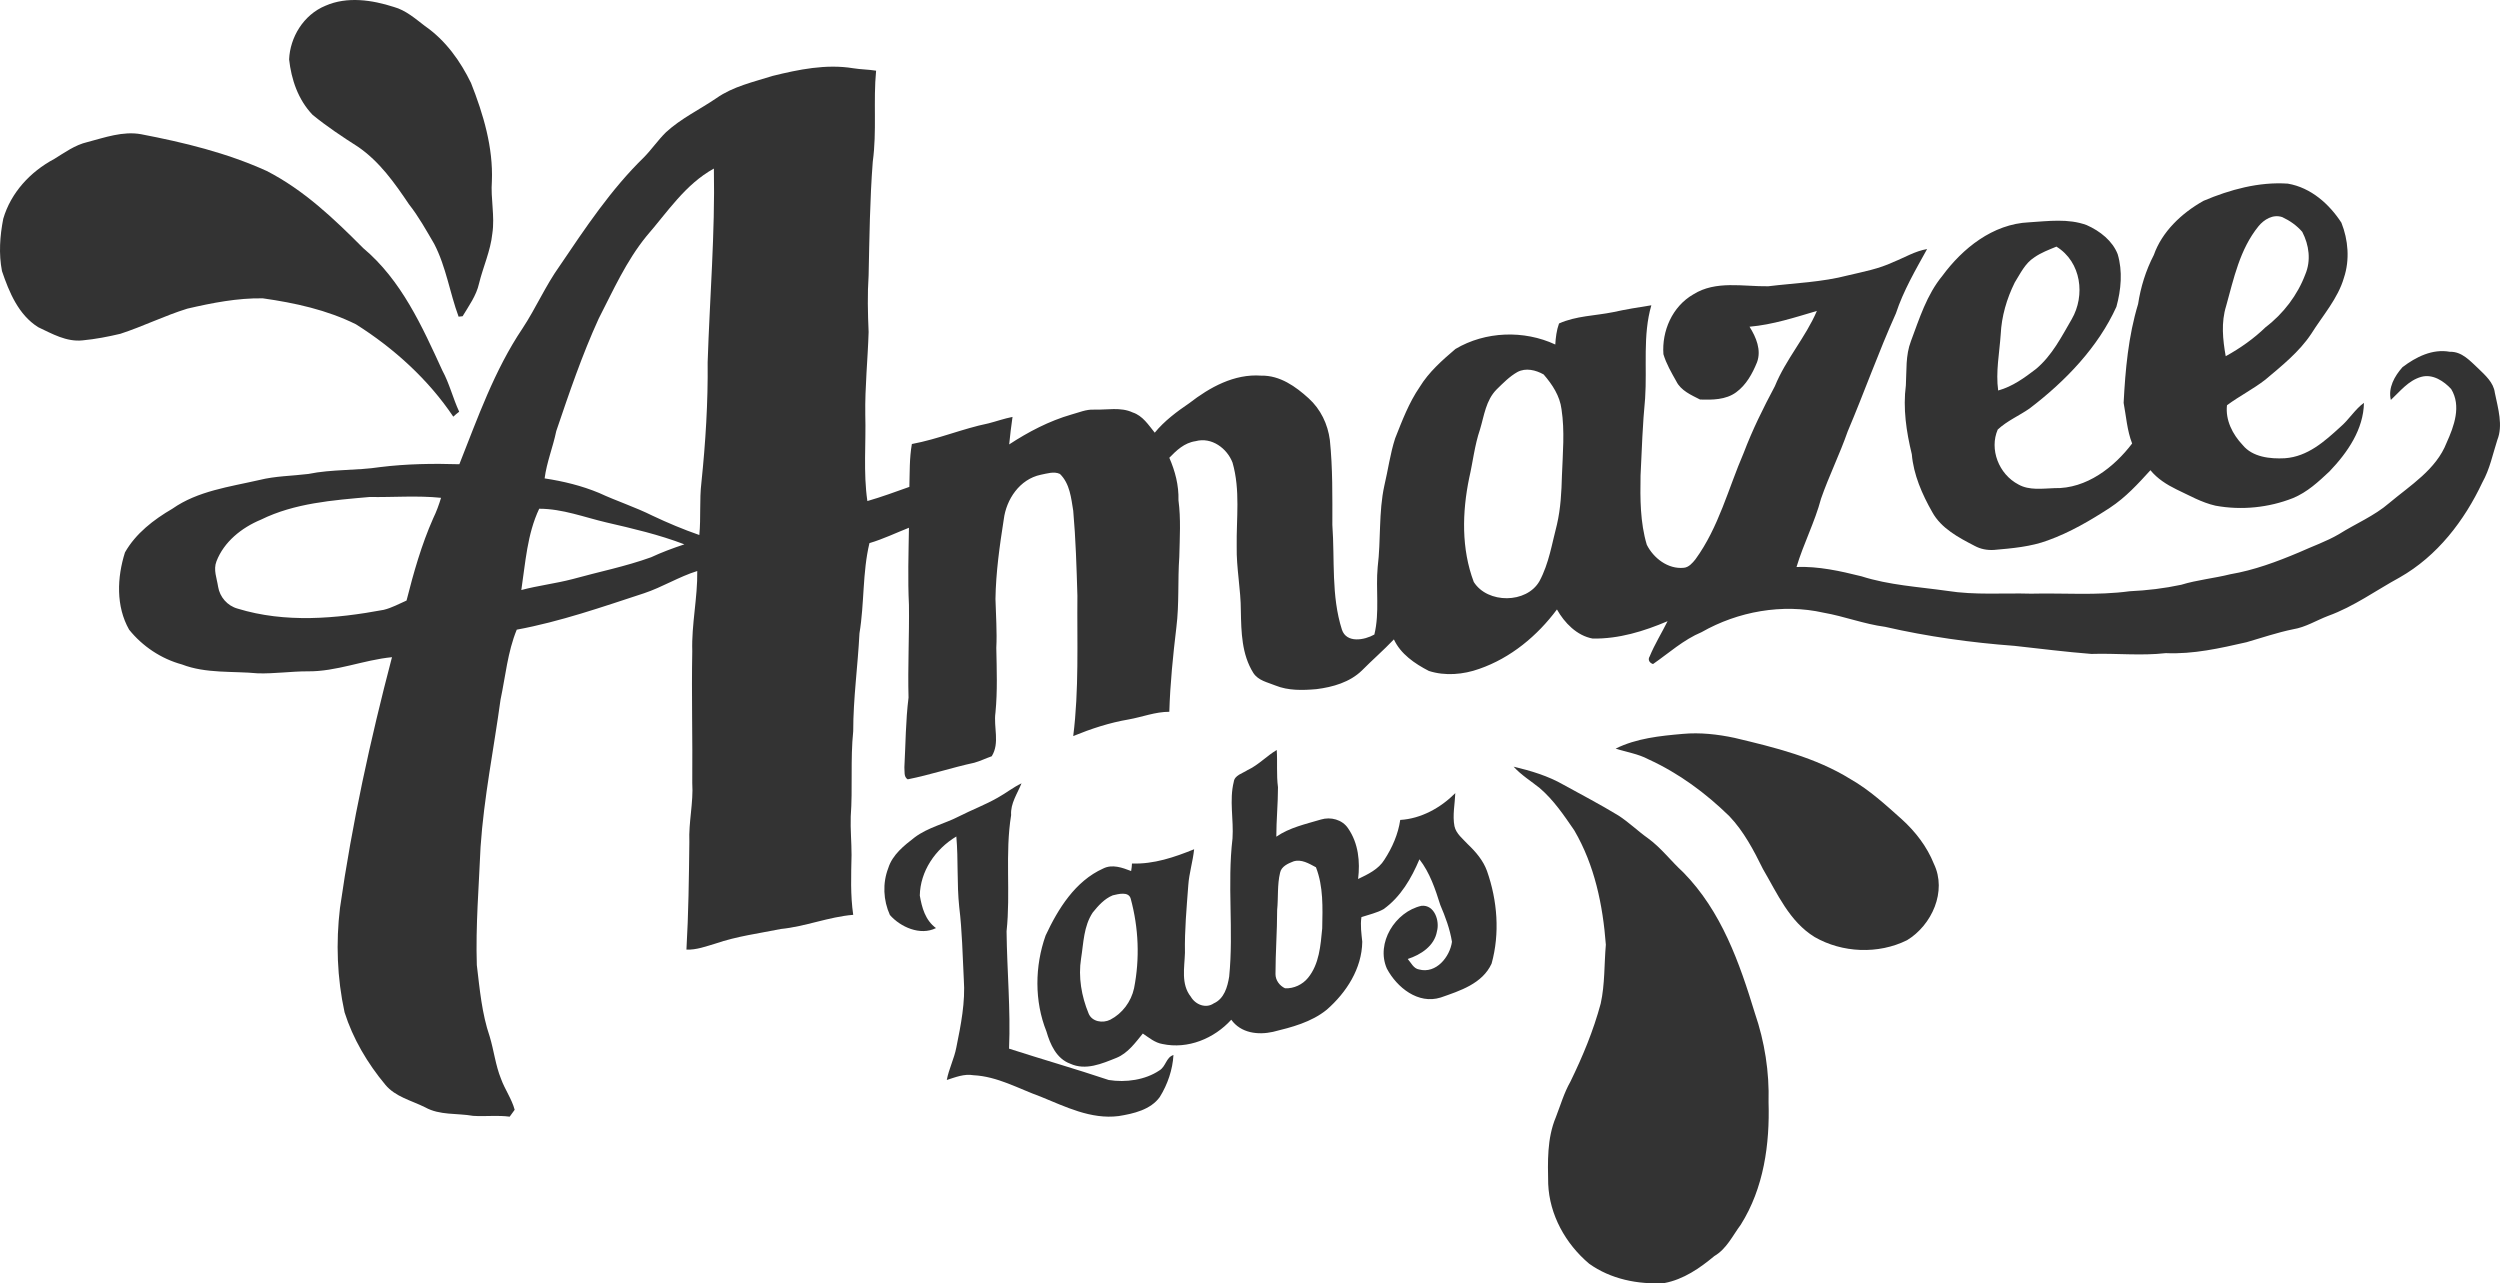 
<svg width="150px" height="77px" viewBox="0 0 150 77" version="1.1" xmlns="http://www.w3.org/2000/svg" xmlns:xlink="http://www.w3.org/1999/xlink">
    <!-- Generator: Sketch 51.3 (57544) - http://www.bohemiancoding.com/sketch -->
    <desc>Created with Sketch.</desc>
    <defs></defs>
    <g id="Page-1" stroke="none" stroke-width="1" fill="none" fill-rule="evenodd">
        <g id="Desktop-HD" transform="translate(-250, -42)" fill="#333333" fill-rule="nonzero">
            <g id="Header" transform="translate(250, 42)">
                <g id="logo">
                    <path d="M19.53,0.343 C20.834,-0.228 22.325,-0.004 23.63,0.417 C24.348,0.616 24.908,1.112 25.493,1.559 C26.744,2.427 27.623,3.668 28.262,4.982 C29.007,6.868 29.593,8.853 29.513,10.862 C29.433,11.929 29.699,12.971 29.54,14.013 C29.433,15.055 28.981,16.023 28.741,17.015 C28.581,17.735 28.129,18.355 27.756,18.975 C27.703,18.975 27.57,19 27.516,19 C26.984,17.561 26.771,16.023 26.052,14.633 C25.573,13.815 25.121,12.996 24.535,12.252 C23.683,10.986 22.778,9.696 21.473,8.803 C20.542,8.208 19.61,7.588 18.758,6.893 C17.879,5.975 17.48,4.759 17.347,3.568 C17.4,2.253 18.199,0.889 19.53,0.343 Z" id="Shape"></path>
                    <path d="M5.251,8.523 C6.288,8.251 7.375,7.856 8.462,8.053 C11.041,8.548 13.595,9.167 15.997,10.255 C18.222,11.393 20.042,13.125 21.787,14.882 C24.087,16.811 25.326,19.582 26.54,22.229 C26.97,23.021 27.172,23.887 27.551,24.703 C27.425,24.802 27.298,24.901 27.197,25 C25.705,22.773 23.632,20.893 21.357,19.458 C19.612,18.592 17.691,18.172 15.769,17.9 C14.252,17.875 12.735,18.172 11.243,18.518 C9.878,18.939 8.589,19.582 7.224,20.027 C6.49,20.201 5.732,20.349 4.948,20.423 C3.987,20.522 3.128,20.027 2.293,19.632 C1.105,18.889 0.549,17.529 0.119,16.267 C-0.083,15.228 -0.007,14.164 0.195,13.125 C0.65,11.566 1.813,10.305 3.254,9.538 C3.861,9.167 4.493,8.697 5.251,8.523 Z" id="Shape"></path>
                    <path d="M140.408,25.63 C139.489,26.467 138.468,27.4 137.09,27.495 C136.197,27.543 135.151,27.424 134.564,26.706 C133.951,26.06 133.517,25.2 133.619,24.315 C134.359,23.765 135.176,23.358 135.916,22.784 C136.911,21.947 137.958,21.11 138.672,20.034 C139.361,18.934 140.28,17.906 140.637,16.662 C140.995,15.586 140.893,14.39 140.484,13.362 C139.77,12.262 138.672,11.258 137.269,11.018 C135.533,10.899 133.798,11.377 132.216,12.047 C130.889,12.788 129.715,13.912 129.23,15.299 C128.745,16.232 128.439,17.236 128.286,18.24 C127.699,20.178 127.52,22.186 127.418,24.171 C127.571,24.984 127.622,25.821 127.928,26.61 C126.857,28.021 125.198,29.337 123.258,29.289 C122.544,29.313 121.753,29.432 121.115,29.074 C119.915,28.452 119.354,26.945 119.864,25.773 C120.426,25.247 121.166,24.936 121.778,24.506 C123.947,22.856 125.887,20.823 126.984,18.408 C127.265,17.38 127.367,16.279 127.061,15.251 C126.755,14.462 126.014,13.864 125.198,13.505 C124.1,13.099 122.901,13.266 121.753,13.338 C119.558,13.434 117.746,14.916 116.547,16.543 C115.602,17.69 115.169,19.101 114.658,20.464 C114.326,21.325 114.403,22.234 114.352,23.119 C114.173,24.506 114.377,25.893 114.709,27.256 C114.811,28.476 115.322,29.648 115.934,30.724 C116.47,31.704 117.516,32.254 118.486,32.756 C118.843,32.948 119.226,33.019 119.635,32.996 C120.732,32.9 121.855,32.804 122.876,32.422 C124.203,31.943 125.428,31.226 126.601,30.461 C127.546,29.839 128.286,29.026 129.026,28.213 C129.434,28.715 129.996,29.074 130.583,29.361 C131.348,29.719 132.088,30.15 132.93,30.341 C134.487,30.628 136.12,30.461 137.575,29.887 C138.443,29.528 139.106,28.906 139.77,28.284 C140.867,27.137 141.811,25.75 141.837,24.171 C141.301,24.554 140.944,25.176 140.408,25.63 Z M120.043,20.058 C120.094,18.982 120.4,17.93 120.885,16.949 C121.217,16.423 121.497,15.801 122.059,15.443 C122.467,15.156 122.927,14.988 123.386,14.797 C124.892,15.729 125.121,17.738 124.305,19.149 C123.692,20.201 123.131,21.325 122.161,22.138 C121.472,22.665 120.757,23.191 119.89,23.43 C119.737,22.306 119.966,21.182 120.043,20.058 Z M133.568,18.36 C134.028,16.71 134.385,14.964 135.508,13.577 C135.84,13.171 136.376,12.836 136.937,13.027 C137.396,13.242 137.805,13.529 138.136,13.912 C138.545,14.701 138.672,15.634 138.315,16.471 C137.856,17.69 137.013,18.814 135.942,19.627 C135.227,20.321 134.41,20.895 133.543,21.373 C133.364,20.369 133.262,19.341 133.568,18.36 Z" id="Shape"></path>
                    <path d="M149.689,23.559 C149.615,22.952 149.115,22.515 148.691,22.103 C148.217,21.666 147.718,21.083 146.994,21.108 C145.946,20.913 144.948,21.423 144.15,22.03 C143.675,22.564 143.276,23.268 143.451,23.996 C144,23.486 144.499,22.831 145.272,22.612 C145.971,22.418 146.645,22.879 147.069,23.34 C147.693,24.36 147.244,25.573 146.795,26.568 C146.171,28.17 144.624,29.116 143.351,30.184 C142.453,30.961 141.33,31.422 140.331,32.053 C139.583,32.49 138.734,32.781 137.936,33.145 C136.613,33.703 135.241,34.213 133.818,34.455 C132.845,34.698 131.822,34.795 130.874,35.086 C129.85,35.305 128.827,35.426 127.779,35.475 C125.808,35.742 123.836,35.572 121.865,35.62 C120.193,35.572 118.496,35.717 116.824,35.451 C115.102,35.208 113.355,35.111 111.683,34.577 C110.411,34.261 109.113,33.97 107.791,34.019 C108.215,32.611 108.889,31.325 109.263,29.917 C109.737,28.558 110.386,27.248 110.86,25.889 C111.858,23.535 112.707,21.132 113.755,18.802 C114.204,17.443 114.928,16.205 115.626,14.943 C114.903,15.065 114.279,15.453 113.605,15.72 C112.732,16.133 111.808,16.302 110.885,16.521 C109.313,16.933 107.691,16.982 106.094,17.176 C104.596,17.2 102.949,16.812 101.602,17.661 C100.329,18.39 99.705,19.87 99.805,21.253 C99.98,21.836 100.279,22.345 100.579,22.879 C100.853,23.437 101.477,23.704 102.001,23.971 C102.725,23.996 103.548,23.996 104.172,23.535 C104.771,23.098 105.145,22.418 105.42,21.739 C105.694,21.011 105.37,20.234 104.971,19.603 C106.368,19.482 107.691,19.045 109.013,18.656 C108.34,20.234 107.142,21.569 106.493,23.17 C105.794,24.481 105.145,25.792 104.621,27.175 C103.698,29.311 103.124,31.64 101.727,33.558 C101.552,33.776 101.327,34.043 101.028,34.067 C100.08,34.164 99.206,33.485 98.807,32.684 C98.408,31.349 98.408,29.917 98.433,28.534 C98.507,26.981 98.557,25.452 98.707,23.899 C98.832,22.03 98.557,20.113 99.081,18.317 C98.308,18.438 97.559,18.559 96.786,18.729 C95.712,18.948 94.565,18.948 93.541,19.409 C93.392,19.821 93.342,20.258 93.317,20.671 C91.445,19.797 89.124,19.87 87.328,20.938 C86.529,21.617 85.731,22.321 85.182,23.219 C84.533,24.166 84.133,25.233 83.709,26.301 C83.41,27.223 83.285,28.194 83.06,29.141 C82.711,30.742 82.861,32.393 82.661,34.019 C82.536,35.353 82.786,36.737 82.462,38.072 C81.863,38.411 80.79,38.605 80.515,37.78 C79.866,35.742 80.091,33.606 79.941,31.495 C79.941,29.796 79.966,28.097 79.791,26.398 C79.667,25.452 79.242,24.554 78.519,23.899 C77.745,23.195 76.797,22.515 75.674,22.539 C74.052,22.418 72.579,23.243 71.357,24.19 C70.608,24.699 69.859,25.258 69.285,25.961 C68.911,25.5 68.562,24.942 67.963,24.748 C67.239,24.408 66.416,24.602 65.642,24.578 C65.168,24.554 64.744,24.748 64.294,24.869 C62.947,25.258 61.699,25.913 60.551,26.665 C60.601,26.107 60.676,25.573 60.751,25.015 C60.252,25.112 59.778,25.282 59.304,25.403 C57.756,25.719 56.284,26.35 54.712,26.641 C54.562,27.49 54.587,28.34 54.562,29.213 C53.739,29.505 52.89,29.82 52.042,30.063 C51.792,28.34 51.967,26.592 51.917,24.869 C51.892,23.219 52.067,21.569 52.117,19.918 C52.067,18.778 52.042,17.637 52.117,16.521 C52.167,14.24 52.191,11.983 52.366,9.701 C52.616,7.881 52.391,6.061 52.566,4.241 C52.117,4.168 51.642,4.168 51.193,4.095 C49.571,3.828 47.924,4.168 46.352,4.556 C45.204,4.92 43.981,5.187 42.983,5.891 C41.985,6.571 40.862,7.105 39.964,7.93 C39.49,8.391 39.115,8.949 38.641,9.434 C36.645,11.376 35.122,13.681 33.575,15.963 C32.727,17.152 32.153,18.487 31.354,19.7 C29.657,22.224 28.659,25.088 27.561,27.854 C25.989,27.806 24.392,27.83 22.82,28.024 C21.397,28.243 19.925,28.146 18.503,28.437 C17.529,28.558 16.531,28.558 15.558,28.801 C13.761,29.213 11.865,29.456 10.342,30.524 C9.219,31.179 8.146,32.004 7.498,33.145 C7.023,34.65 6.949,36.373 7.747,37.78 C8.546,38.775 9.669,39.528 10.916,39.867 C12.364,40.426 13.961,40.256 15.483,40.401 C16.481,40.426 17.479,40.28 18.453,40.28 C20.175,40.304 21.797,39.6 23.519,39.431 C22.221,44.381 21.123,49.405 20.399,54.477 C20.15,56.564 20.225,58.676 20.674,60.739 C21.173,62.316 22.046,63.797 23.119,65.083 C23.718,65.811 24.691,66.029 25.515,66.442 C26.388,66.927 27.411,66.782 28.385,66.951 C29.108,67 29.857,66.903 30.581,67 C30.681,66.854 30.78,66.733 30.88,66.587 C30.705,65.932 30.281,65.35 30.057,64.719 C29.732,63.918 29.632,63.02 29.383,62.195 C28.909,60.811 28.784,59.355 28.609,57.899 C28.534,55.545 28.734,53.167 28.834,50.813 C29.034,47.852 29.632,44.915 30.032,41.979 C30.331,40.571 30.456,39.115 31.005,37.78 C33.625,37.295 36.121,36.421 38.641,35.596 C39.739,35.232 40.737,34.601 41.835,34.261 C41.86,35.863 41.486,37.465 41.536,39.067 C41.486,41.712 41.561,44.333 41.536,46.978 C41.611,48.167 41.311,49.332 41.361,50.521 C41.336,52.681 41.311,54.817 41.186,56.977 C41.785,57.001 42.359,56.783 42.933,56.613 C44.206,56.176 45.529,56.006 46.851,55.739 C48.323,55.594 49.721,55.011 51.193,54.89 C51.019,53.701 51.069,52.512 51.093,51.298 C51.093,50.521 51.019,49.769 51.044,48.993 C51.168,47.294 51.019,45.571 51.193,43.872 C51.193,41.906 51.468,39.965 51.568,37.999 C51.867,36.203 51.742,34.358 52.167,32.587 C52.99,32.344 53.739,31.98 54.537,31.665 C54.512,33.218 54.462,34.747 54.537,36.3 C54.562,38.144 54.462,40.013 54.512,41.857 C54.338,43.241 54.338,44.648 54.263,46.032 C54.288,46.274 54.213,46.614 54.462,46.76 C55.81,46.493 57.108,46.056 58.455,45.765 C58.804,45.668 59.154,45.498 59.503,45.376 C60.002,44.576 59.603,43.629 59.728,42.755 C59.853,41.469 59.803,40.159 59.778,38.872 C59.828,37.902 59.753,36.931 59.728,35.936 C59.753,34.334 59.977,32.757 60.227,31.155 C60.377,29.966 61.175,28.752 62.448,28.485 C62.822,28.413 63.246,28.267 63.596,28.437 C64.195,29.019 64.27,29.893 64.394,30.645 C64.544,32.344 64.594,34.043 64.644,35.742 C64.619,38.557 64.744,41.372 64.394,44.163 C65.467,43.726 66.565,43.362 67.713,43.168 C68.537,43.022 69.31,42.707 70.159,42.707 C70.209,41.008 70.383,39.309 70.583,37.635 C70.758,36.227 70.658,34.82 70.758,33.412 C70.783,32.271 70.858,31.131 70.708,30.014 C70.733,29.116 70.508,28.267 70.159,27.466 C70.583,27.029 71.057,26.568 71.731,26.471 C72.704,26.204 73.628,26.908 73.952,27.757 C74.426,29.408 74.177,31.106 74.202,32.781 C74.177,34.091 74.451,35.353 74.451,36.664 C74.476,37.926 74.501,39.261 75.2,40.377 C75.499,40.838 76.048,40.935 76.522,41.129 C77.296,41.445 78.169,41.421 78.993,41.348 C79.966,41.226 80.989,40.935 81.713,40.231 C82.337,39.6 83.011,39.018 83.634,38.363 C84.034,39.236 84.882,39.819 85.731,40.256 C86.704,40.571 87.802,40.474 88.75,40.134 C90.647,39.479 92.244,38.144 93.417,36.567 C93.866,37.368 94.614,38.144 95.563,38.314 C97.135,38.339 98.632,37.877 100.055,37.271 C99.705,37.974 99.281,38.654 98.982,39.382 C98.857,39.576 98.957,39.77 99.181,39.843 C100.129,39.188 101.003,38.387 102.101,37.926 C104.272,36.688 106.942,36.203 109.413,36.761 C110.66,36.979 111.833,37.441 113.106,37.61 C115.651,38.193 118.247,38.557 120.867,38.751 C122.414,38.921 123.936,39.115 125.483,39.236 C126.981,39.188 128.453,39.358 129.95,39.188 C131.597,39.261 133.194,38.897 134.792,38.533 C135.715,38.266 136.638,37.95 137.586,37.756 C138.335,37.635 138.984,37.222 139.683,36.955 C141.23,36.397 142.552,35.426 143.975,34.65 C146.246,33.363 147.868,31.228 148.941,28.946 C149.39,28.146 149.565,27.248 149.839,26.398 C150.189,25.525 149.889,24.53 149.689,23.559 Z M25.989,31.106 C25.29,32.684 24.816,34.358 24.392,36.033 C23.943,36.227 23.519,36.47 23.019,36.591 C20.15,37.125 17.105,37.392 14.26,36.518 C13.636,36.348 13.187,35.815 13.087,35.208 C13.013,34.698 12.788,34.189 12.988,33.679 C13.437,32.514 14.485,31.665 15.658,31.179 C17.679,30.184 19.975,30.014 22.171,29.82 C23.593,29.844 25.041,29.723 26.463,29.869 C26.338,30.281 26.189,30.694 25.989,31.106 Z M39.065,33.436 C37.518,33.994 35.921,34.31 34.349,34.747 C33.326,35.014 32.278,35.135 31.279,35.402 C31.529,33.752 31.629,32.053 32.352,30.524 C33.75,30.524 35.048,31.034 36.395,31.349 C37.967,31.713 39.539,32.077 41.062,32.66 C40.338,32.902 39.689,33.145 39.065,33.436 Z M42.459,21.739 C42.484,24.141 42.334,26.544 42.085,28.946 C41.96,29.99 42.06,31.058 41.96,32.101 C40.987,31.762 40.063,31.373 39.14,30.937 C38.117,30.427 36.994,30.063 35.946,29.577 C34.898,29.141 33.8,28.874 32.677,28.704 C32.802,27.733 33.176,26.835 33.376,25.864 C34.149,23.583 34.923,21.302 35.921,19.118 C36.794,17.419 37.568,15.671 38.791,14.167 C40.039,12.735 41.112,11.06 42.833,10.114 C42.908,13.997 42.584,17.856 42.459,21.739 Z M93.716,28.534 C93.691,29.505 93.641,30.5 93.417,31.47 C93.117,32.611 92.942,33.8 92.369,34.868 C91.595,36.227 89.249,36.227 88.426,34.917 C87.677,32.927 87.727,30.742 88.151,28.68 C88.376,27.709 88.476,26.714 88.8,25.767 C89.05,24.942 89.149,24.02 89.798,23.365 C90.197,22.976 90.572,22.588 91.046,22.321 C91.545,22.054 92.144,22.2 92.618,22.467 C93.142,23.073 93.591,23.753 93.691,24.554 C93.891,25.864 93.766,27.199 93.716,28.534 Z" id="Shape"></path>
                    <path d="M96.939,44.916 C98.188,44.296 99.605,44.152 100.974,44.033 C102.007,43.938 103.064,44.057 104.073,44.272 C106.474,44.844 108.924,45.44 111.038,46.752 C112.167,47.396 113.152,48.302 114.113,49.161 C114.929,49.9 115.626,50.807 116.034,51.832 C116.827,53.478 115.914,55.505 114.425,56.411 C112.695,57.27 110.534,57.175 108.876,56.221 C107.363,55.29 106.643,53.621 105.778,52.142 C105.225,51.021 104.625,49.877 103.76,48.97 C102.343,47.587 100.734,46.394 98.908,45.56 C98.284,45.226 97.587,45.13 96.939,44.916 Z" id="Shape"></path>
                    <path d="M90.816,46 C91.841,46.242 92.892,46.556 93.814,47.088 C94.916,47.692 96.018,48.272 97.094,48.924 C97.734,49.335 98.272,49.867 98.887,50.302 C99.682,50.882 100.271,51.68 100.988,52.332 C103.294,54.677 104.37,57.77 105.293,60.791 C105.882,62.507 106.164,64.32 106.113,66.132 C106.19,68.646 105.831,71.28 104.447,73.48 C103.96,74.132 103.602,74.93 102.859,75.365 C101.988,76.09 101.014,76.767 99.861,76.984 C98.272,77.081 96.633,76.742 95.351,75.824 C93.917,74.616 92.969,72.875 92.892,71.039 C92.866,69.709 92.815,68.308 93.353,67.027 C93.635,66.302 93.84,65.577 94.224,64.9 C94.967,63.377 95.608,61.83 96.043,60.211 C96.299,59.051 96.248,57.843 96.351,56.682 C96.171,54.314 95.685,51.921 94.455,49.819 C93.84,48.924 93.225,48.006 92.379,47.281 C91.867,46.87 91.278,46.508 90.816,46 Z" id="Shape"></path>
                    <path d="M59.871,47.857 C60.344,47.595 60.793,47.238 61.291,47 C61.042,47.619 60.618,48.214 60.668,48.904 C60.294,51.212 60.643,53.567 60.394,55.876 C60.419,58.231 60.643,60.563 60.543,62.919 C62.536,63.561 64.529,64.132 66.522,64.799 C67.543,64.965 68.714,64.799 69.561,64.228 C69.96,63.99 69.96,63.442 70.408,63.3 C70.358,64.18 70.059,65.06 69.586,65.822 C69.038,66.583 68.017,66.821 67.12,66.964 C65.451,67.178 63.906,66.393 62.437,65.798 C61.116,65.322 59.846,64.584 58.401,64.513 C57.853,64.418 57.33,64.632 56.807,64.799 C56.931,64.132 57.255,63.514 57.38,62.847 C57.654,61.491 57.928,60.135 57.828,58.755 C57.753,57.303 57.729,55.852 57.554,54.424 C57.405,53.02 57.504,51.592 57.38,50.189 C56.109,50.95 55.213,52.282 55.188,53.734 C55.312,54.448 55.512,55.209 56.159,55.685 C55.213,56.161 54.017,55.614 53.394,54.9 C52.996,54.02 52.946,52.996 53.294,52.092 C53.544,51.283 54.241,50.736 54.889,50.236 C55.686,49.641 56.682,49.427 57.554,48.975 C58.302,48.594 59.124,48.285 59.871,47.857 Z" id="Shape"></path>
                    <path d="M89.221,52.262 C88.996,51.634 88.545,51.106 88.069,50.654 C87.769,50.327 87.368,50.026 87.268,49.573 C87.143,48.92 87.293,48.242 87.318,47.588 C86.442,48.468 85.266,49.121 84.014,49.196 C83.889,50.051 83.538,50.855 83.063,51.584 C82.712,52.162 82.062,52.463 81.486,52.74 C81.611,51.709 81.511,50.604 80.885,49.699 C80.535,49.171 79.834,48.995 79.258,49.171 C78.332,49.448 77.38,49.649 76.579,50.202 C76.579,49.222 76.679,48.216 76.679,47.236 C76.579,46.483 76.654,45.729 76.604,45 C76.004,45.352 75.503,45.905 74.852,46.206 C74.552,46.407 74.076,46.508 74.026,46.91 C73.751,48.015 74.026,49.171 73.951,50.302 C73.625,53.066 74.026,55.83 73.751,58.594 C73.65,59.223 73.45,59.926 72.824,60.203 C72.349,60.529 71.723,60.278 71.448,59.801 C70.847,59.047 71.072,58.042 71.097,57.162 C71.072,55.805 71.197,54.473 71.297,53.116 C71.347,52.388 71.573,51.684 71.648,50.955 C70.471,51.433 69.22,51.86 67.918,51.81 C67.918,51.91 67.893,52.136 67.868,52.262 C67.342,52.061 66.741,51.835 66.191,52.111 C64.514,52.865 63.487,54.524 62.736,56.132 C62.085,57.966 62.06,60.077 62.786,61.886 C63.012,62.665 63.387,63.52 64.213,63.821 C65.139,64.248 66.116,63.821 66.992,63.469 C67.668,63.193 68.118,62.565 68.569,62.012 C68.944,62.263 69.295,62.565 69.745,62.64 C71.272,62.967 72.849,62.313 73.876,61.183 C74.452,61.987 75.478,62.112 76.379,61.911 C77.506,61.635 78.682,61.333 79.608,60.58 C80.785,59.549 81.711,58.117 81.736,56.509 C81.686,56.006 81.611,55.529 81.686,55.026 C82.137,54.875 82.612,54.775 83.013,54.549 C84.039,53.82 84.69,52.689 85.166,51.558 C85.791,52.363 86.117,53.343 86.417,54.297 C86.718,55.001 86.993,55.73 87.118,56.509 C86.993,57.413 86.167,58.444 85.141,58.167 C84.815,58.117 84.665,57.765 84.465,57.539 C85.241,57.288 86.067,56.76 86.217,55.881 C86.392,55.252 86.067,54.272 85.291,54.348 C83.714,54.7 82.537,56.584 83.213,58.117 C83.814,59.248 85.09,60.278 86.442,59.851 C87.594,59.449 88.946,59.022 89.496,57.815 C89.997,56.006 89.847,54.046 89.221,52.262 Z M68.043,59.298 C67.868,60.102 67.342,60.806 66.616,61.183 C66.166,61.409 65.515,61.308 65.315,60.806 C64.889,59.775 64.689,58.62 64.864,57.514 C65.014,56.584 65.014,55.579 65.565,54.75 C65.89,54.348 66.266,53.921 66.766,53.72 C67.092,53.644 67.718,53.468 67.843,53.921 C68.319,55.68 68.394,57.514 68.043,59.298 Z M79.333,55.705 C79.233,56.735 79.158,57.841 78.482,58.67 C78.156,59.072 77.631,59.323 77.105,59.298 C76.78,59.147 76.529,58.821 76.529,58.444 C76.529,57.162 76.629,55.881 76.629,54.599 C76.704,53.845 76.629,53.091 76.805,52.363 C76.88,51.986 77.28,51.81 77.606,51.684 C78.081,51.533 78.532,51.81 78.957,52.036 C79.408,53.192 79.358,54.448 79.333,55.705 Z" id="Shape"></path>
                </g>
            </g>
        </g>
    </g>
</svg>